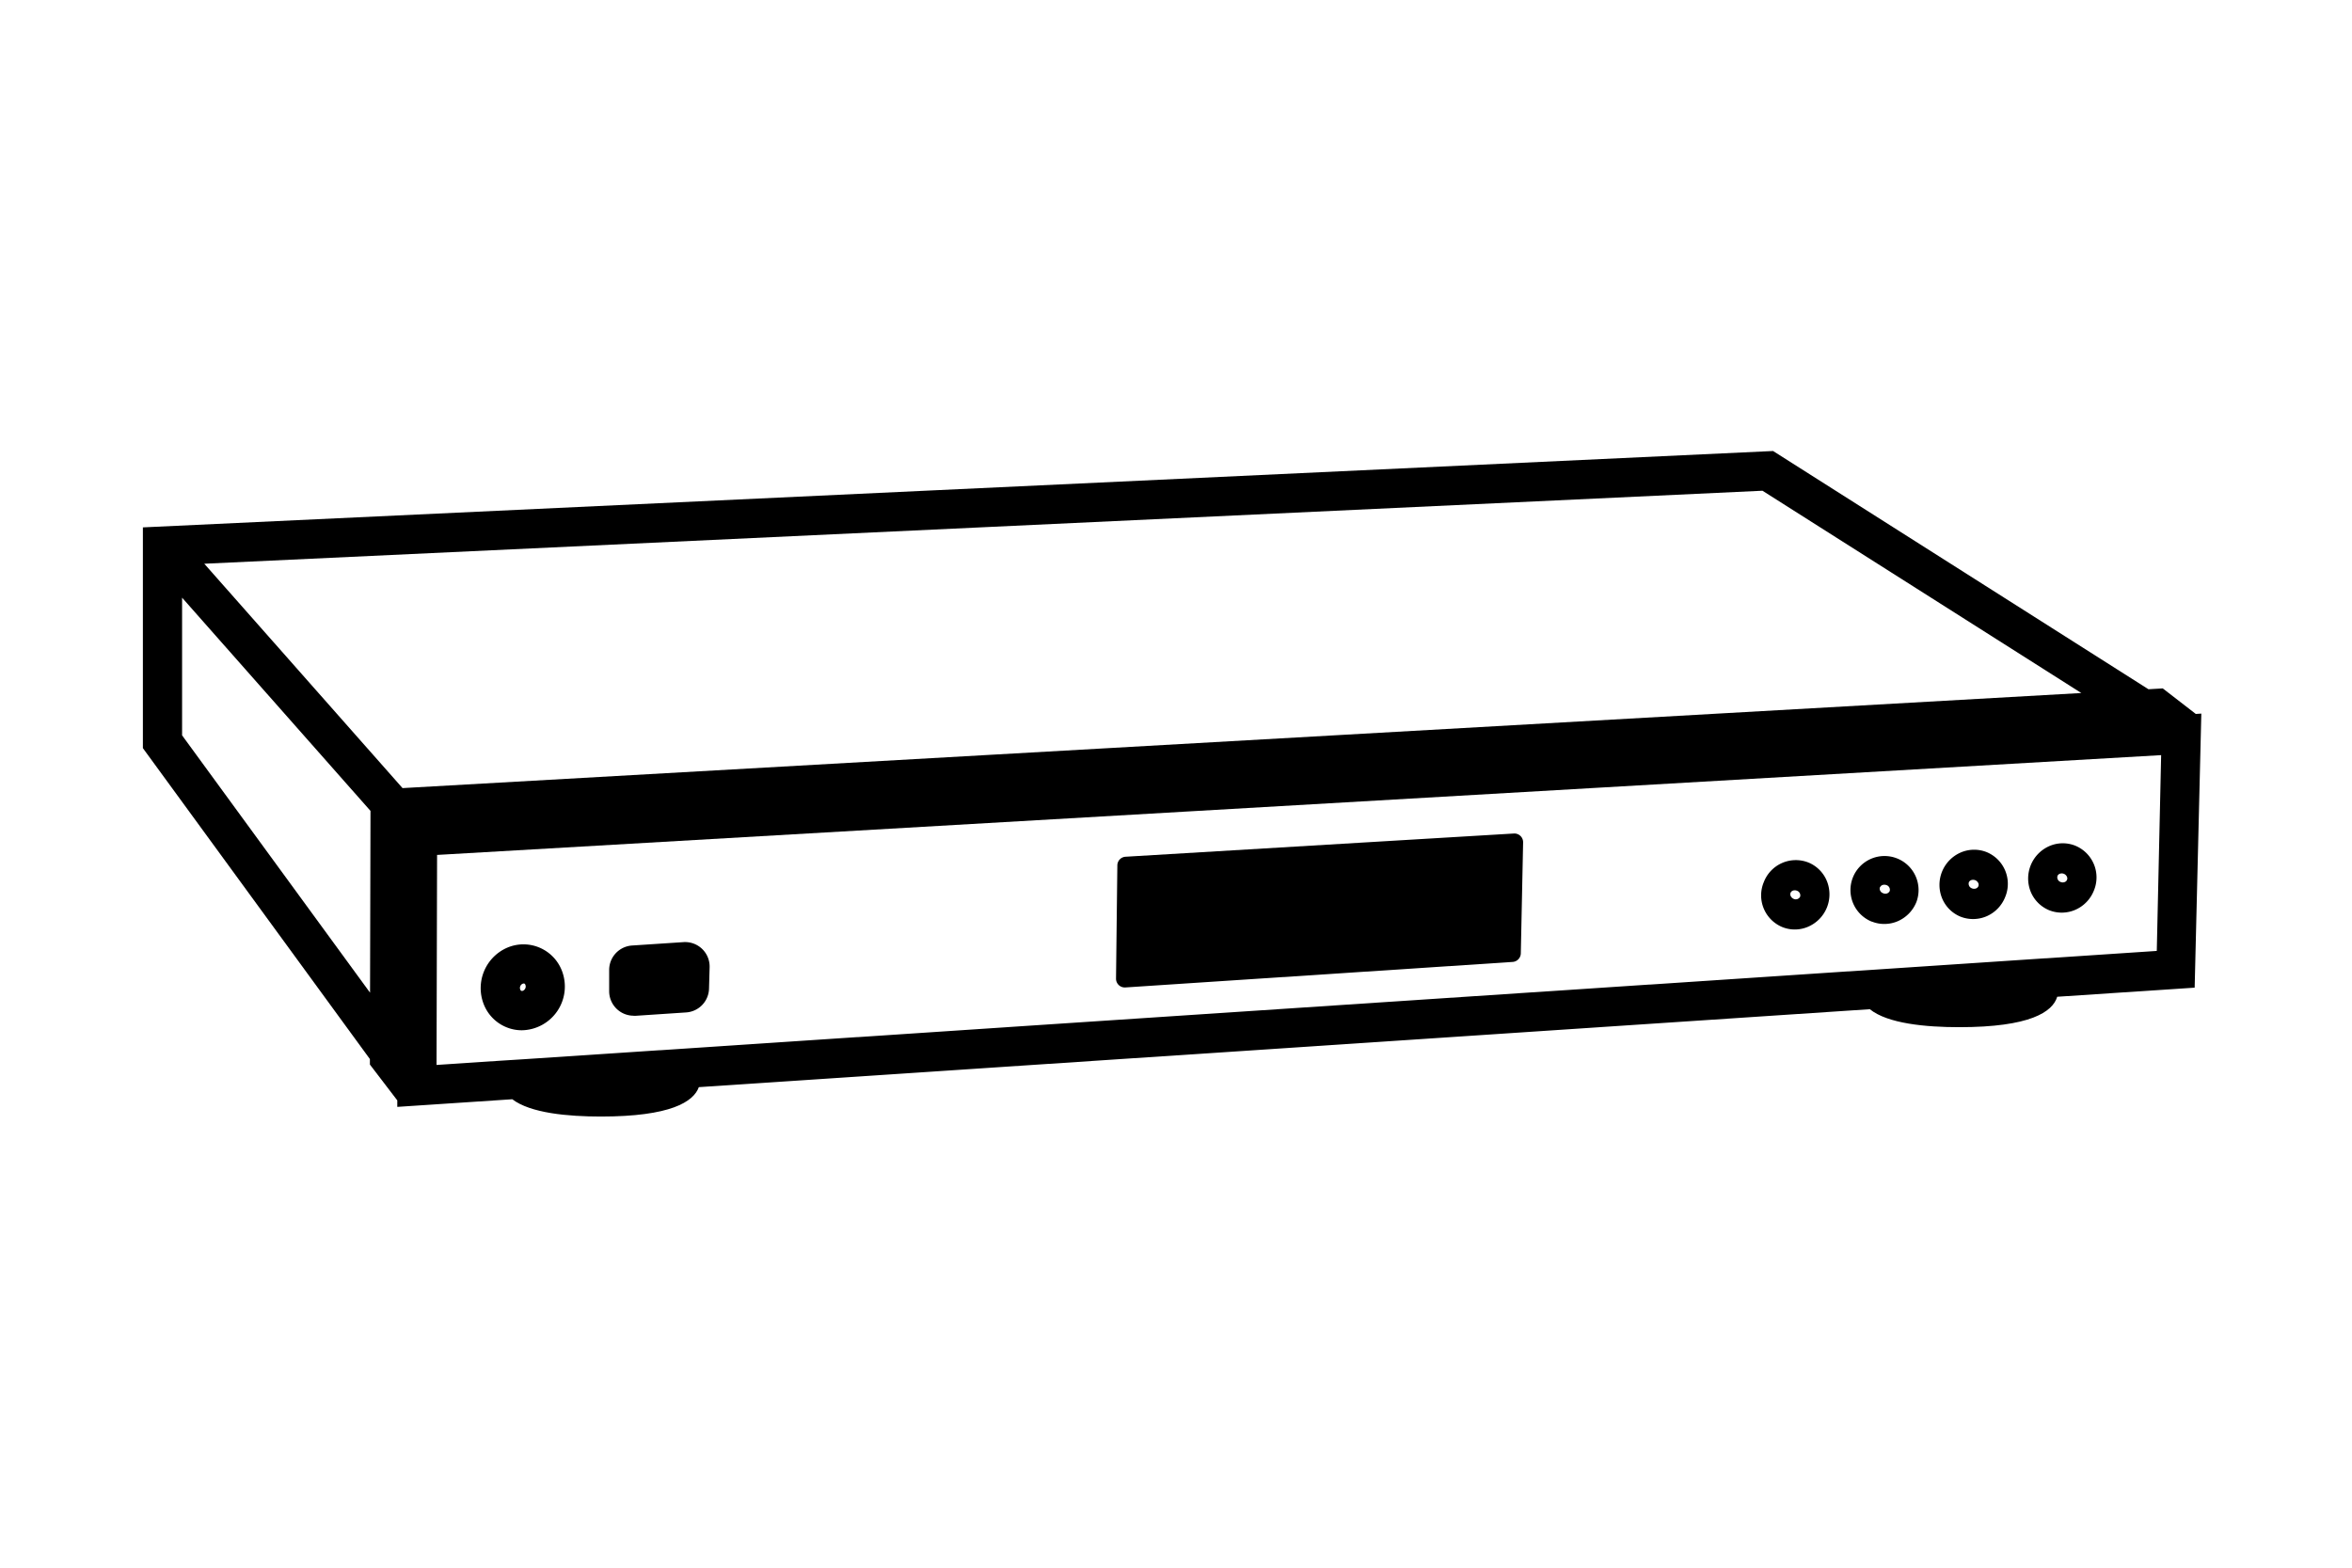<svg xmlns="http://www.w3.org/2000/svg" viewBox="0 0 480 320"><defs><style>.cls-1{fill:#000;}</style></defs><g id="Layer_1" data-name="Layer 1"><path class="cls-1" d="M449.25,145.66l-1.13.07-6.74-5.21-2.92.17L361.85,92.06,29.16,107.65v45.06l46.33,63.47v1.12l5.59,7.31v1.33l23.47-1.56c3.68,2.83,11.34,3.53,18.07,3.53,14.23,0,18.91-3,20-6L381.6,206c3.61,2.94,11.41,3.67,18.24,3.67,14.47,0,19.06-3.11,20-6.21l28.05-1.86Zm-24.49-4.2L82.15,160.87l-40.46-45.8,318-14.9ZM37.16,150.1V122l38.45,43.52-.09,37.11Zm403,44L106.78,216.22l-4.44.28h0l-13.25.88.11-42.87,351.85-20.37Z"/><path class="cls-1" d="M103.37,209.69a8.22,8.22,0,0,0,3.13.61,8.93,8.93,0,0,0,8.17-12.16,8.41,8.41,0,0,0-11.35-4.61,9,9,0,0,0-4.62,11.4A8.35,8.35,0,0,0,103.37,209.69Zm2.8-8.36h0a.9.9,0,0,1,.46-.51.49.49,0,0,1,.22-.06.35.35,0,0,1,.14,0,.42.42,0,0,1,.23.27.88.88,0,0,1,0,.68c-.17.43-.57.64-.82.54a.42.42,0,0,1-.23-.27A.88.88,0,0,1,106.17,201.33Z"/><path class="cls-1" d="M418.2,185.8a6.94,6.94,0,0,0,5.43-.13,7.15,7.15,0,0,0,3.68-3.85,7,7,0,0,0-3.77-9.19,6.88,6.88,0,0,0-5.43.13,7.23,7.23,0,0,0-3.72,9.16A6.92,6.92,0,0,0,418.2,185.8Zm1.69-7h0l2,.79-2-.79a.86.86,0,0,1,.43-.43,1.19,1.19,0,0,1,.89,0,1.15,1.15,0,0,1,.63.63.78.78,0,0,1,0,.6.82.82,0,0,1-.43.43,1.12,1.12,0,0,1-.88,0A1,1,0,0,1,419.89,178.82Z"/><path class="cls-1" d="M400.1,187.11a7,7,0,0,0,5.44-.13,7.13,7.13,0,0,0,3.67-3.85,7,7,0,0,0-3.76-9.19,6.92,6.92,0,0,0-5.43.13,7.21,7.21,0,0,0-3.72,9.17A6.88,6.88,0,0,0,400.1,187.11Zm1.7-7a.84.84,0,0,1,.42-.43,1.13,1.13,0,0,1,.45-.09,1.32,1.32,0,0,1,.44.08,1.2,1.2,0,0,1,.64.63.83.83,0,0,1,0,.6.86.86,0,0,1-.43.43,1.14,1.14,0,0,1-.89,0A1,1,0,0,1,401.8,180.13Z"/><path class="cls-1" d="M382,188.11a6.78,6.78,0,0,0,2.56.49,6.87,6.87,0,0,0,2.87-.62,7.17,7.17,0,0,0,3.67-3.85,6.95,6.95,0,1,0-9.1,4Zm1.69-7a.79.79,0,0,1,.43-.43,1,1,0,0,1,.44-.09,1.32,1.32,0,0,1,.44.08,1,1,0,0,1,.65,1.23,1,1,0,0,1-1.32.43A1,1,0,0,1,383.64,181.13Z"/><path class="cls-1" d="M363.72,189.23a6.83,6.83,0,0,0,5.43-.13,7.2,7.2,0,0,0,3.72-9.16,6.9,6.9,0,0,0-3.8-3.88,7,7,0,0,0-9.11,4h0A7,7,0,0,0,363.72,189.23Zm2.12-7.41a1.14,1.14,0,0,1,.89,0,1,1,0,0,1,.64,1.22l-1.95-.79A.84.84,0,0,1,365.84,181.82Zm-.42.43,1.95.79a1,1,0,0,1-1.31.44,1.15,1.15,0,0,1-.63-.63A.78.78,0,0,1,365.42,182.25Z"/><path class="cls-1" d="M129.34,207.35h.33l10.35-.69a5,5,0,0,0,4.68-4.88l.12-4.33a5,5,0,0,0-5.35-5.14L129,193a5,5,0,0,0-4.68,5v4.33a5,5,0,0,0,5,5Z"/><path class="cls-1" d="M229.67,201.56l79.05-5.21a1.79,1.79,0,0,0,1.65-1.78l.47-22.65a1.78,1.78,0,0,0-1.9-1.78l-79.25,4.74a1.78,1.78,0,0,0-1.66,1.76l-.27,23.12A1.79,1.79,0,0,0,229.67,201.56Z"/></g></svg>